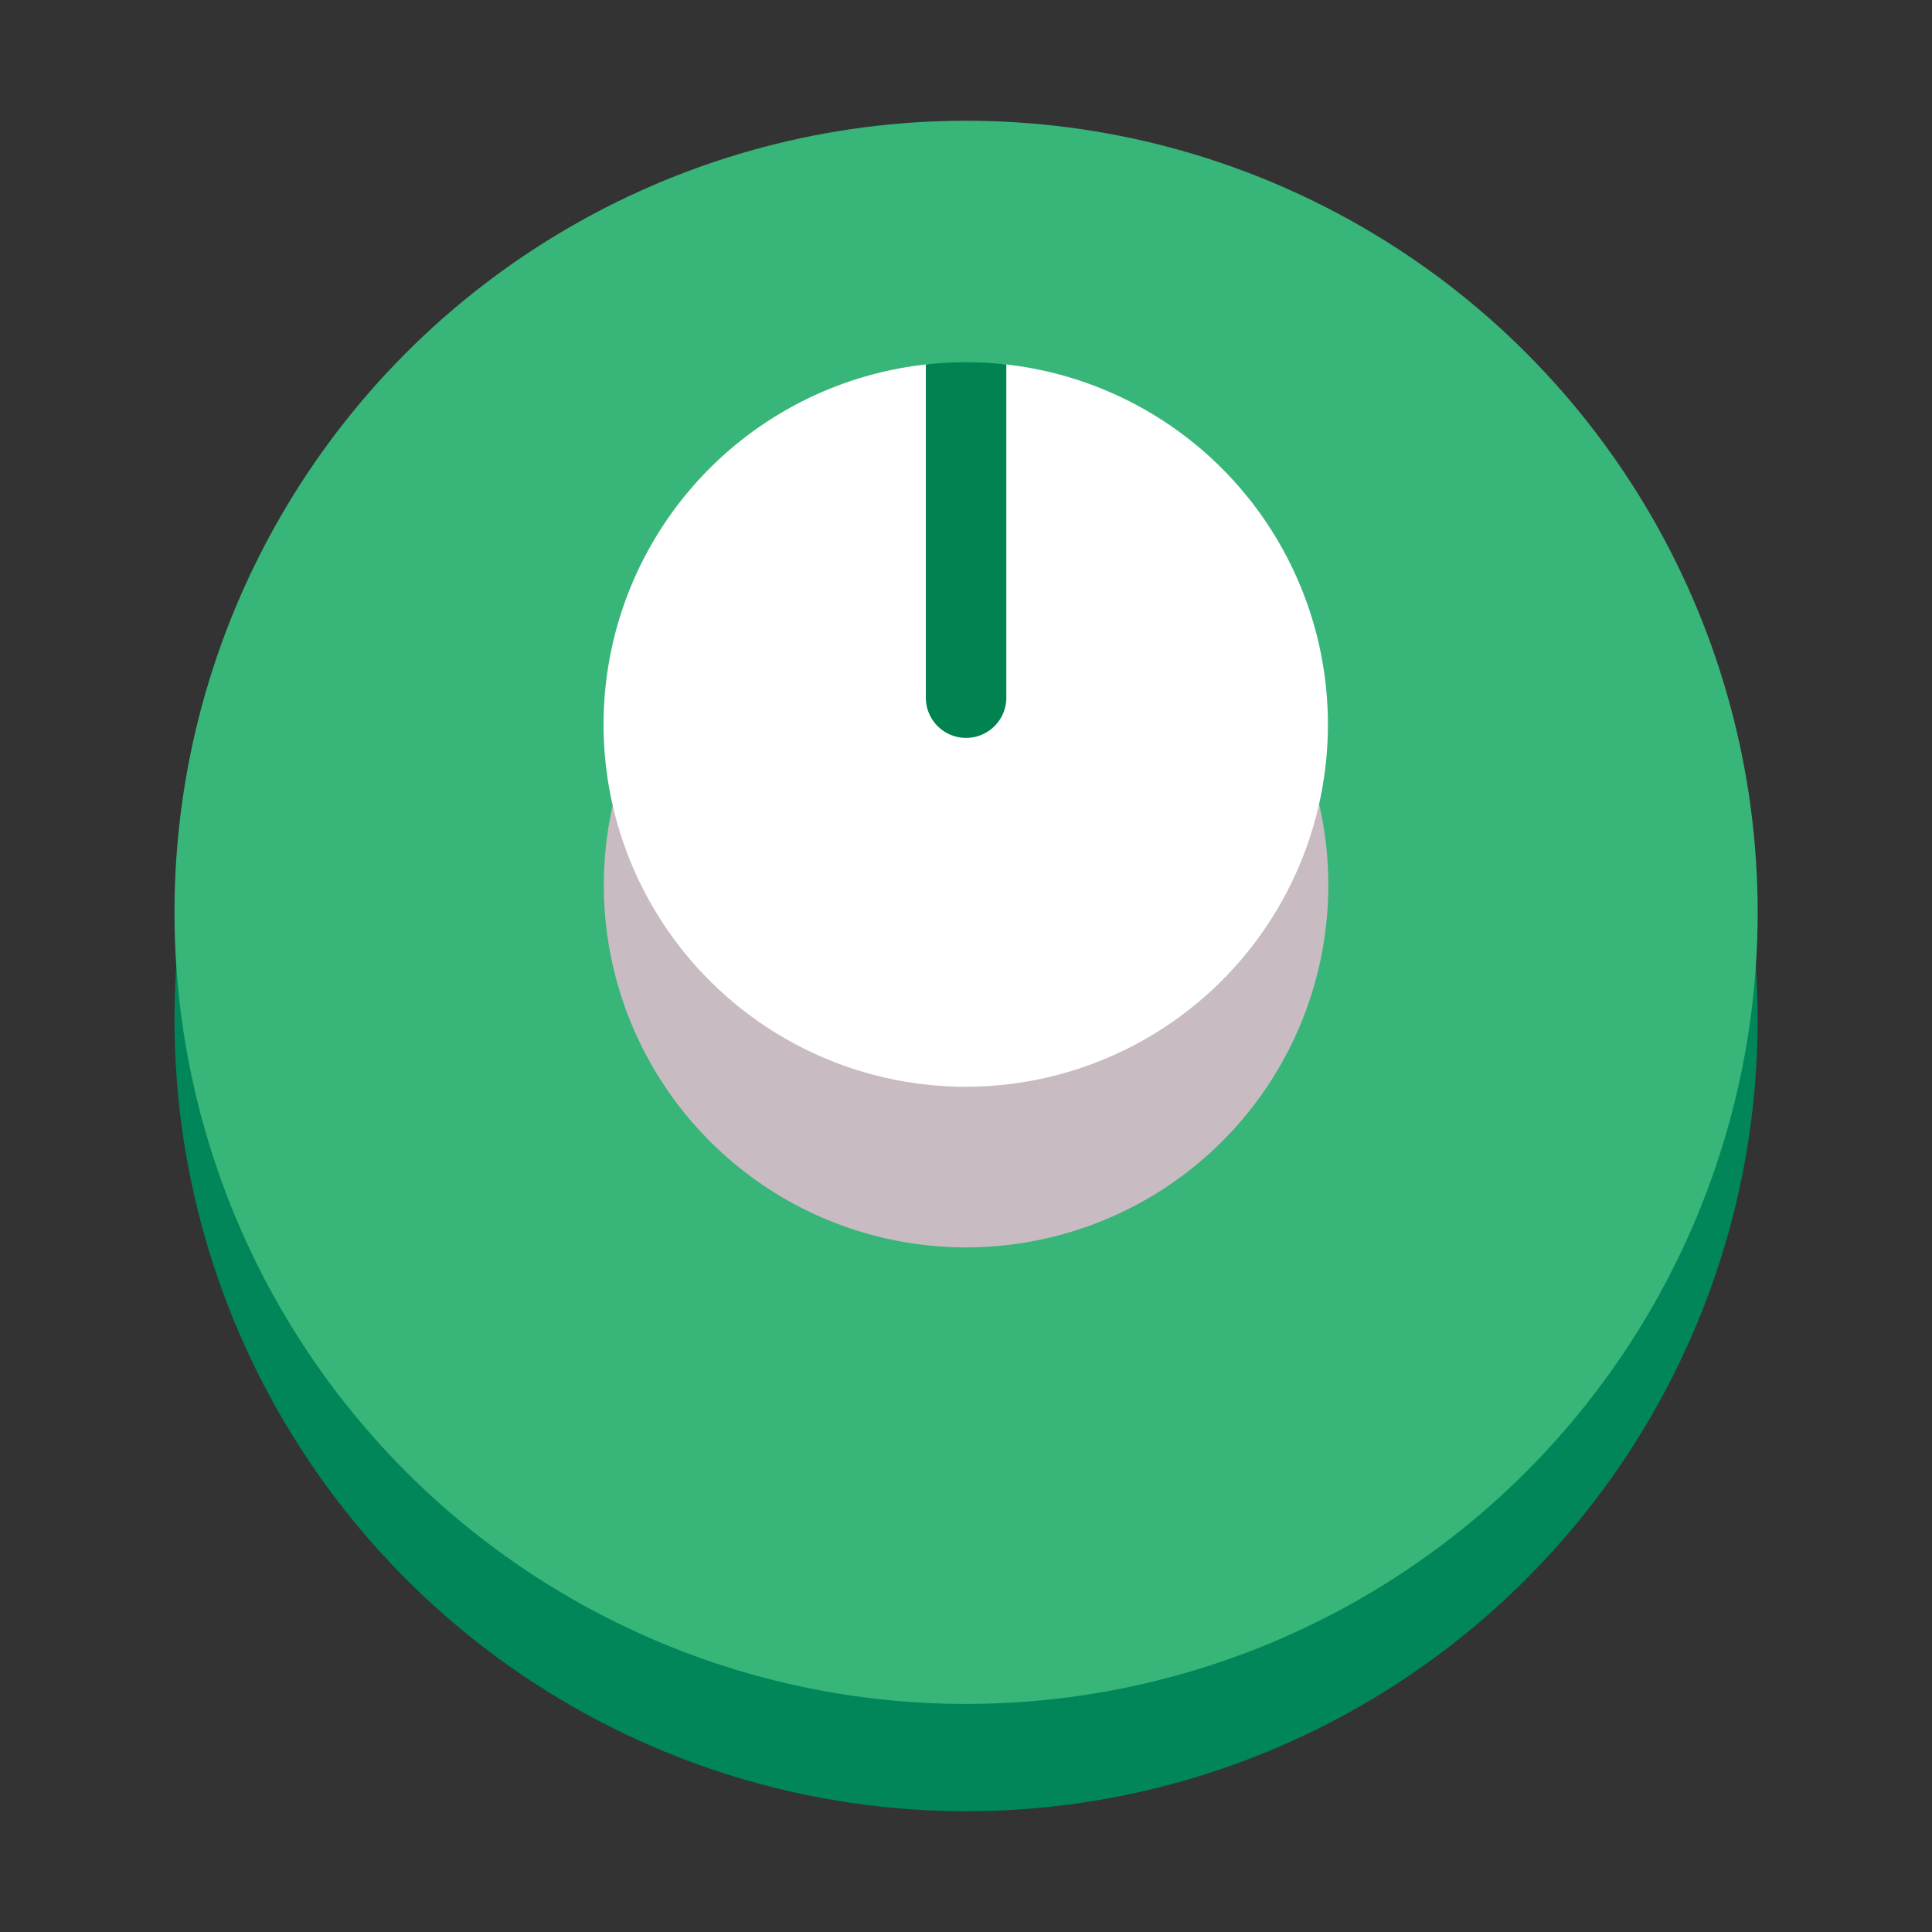 <svg viewBox="0 0 48 48" xmlns="http://www.w3.org/2000/svg"><rect x="0" y="0" width="48" height="48" fill="#333333" stroke="none"/><g fill="none" fill-rule="evenodd"><circle fill="#008658" cx="24.002" cy="25.333" r="19.667"/><circle fill="#38B578" cx="24.002" cy="22.667" r="19.667"/><path d="M32.603 19.342a9 9 0 11-17.217.048l17.217-.048z" fill="#C9BBC2"/><path d="M25.002 9.055a9.001 9.001 0 01-1 17.945 9 9 0 01-1-17.945h2z" fill="#FFF"/><path d="M24.002 9c.338 0 .672.019 1 .055v8.278a1 1 0 11-2 0V9.055a9.099 9.099 0 011-.055z" fill="#008350"/></g></svg>